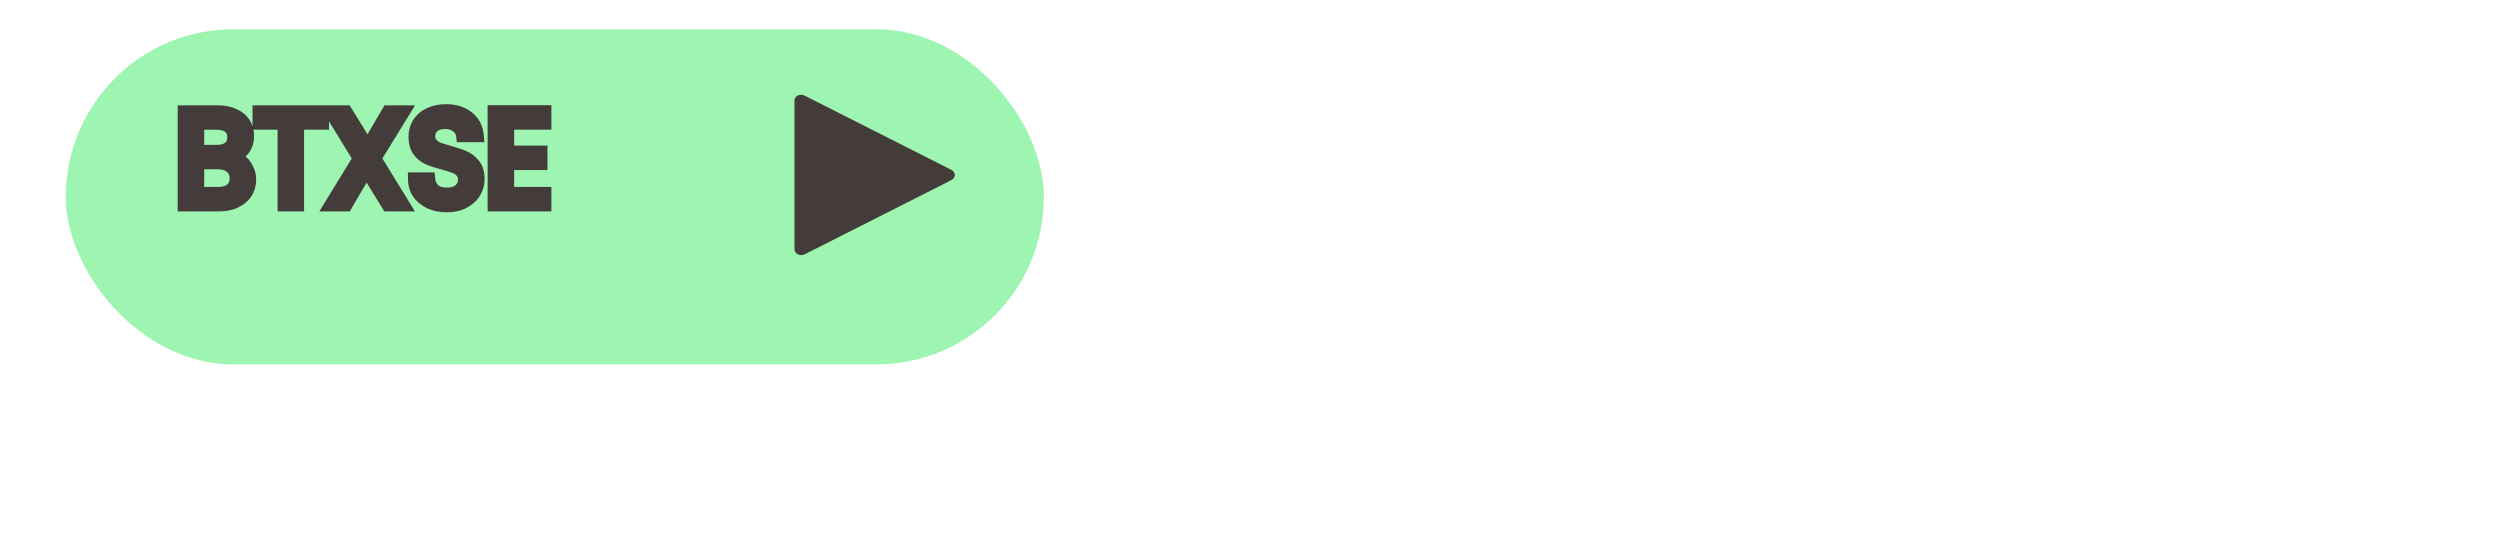 <svg width="343" height="75" viewBox="0 0 343 75" fill="none" xmlns="http://www.w3.org/2000/svg">
<g filter="url(#filter0_d)">
<rect x="9.026" y="0.013" width="134.192" height="45.987" rx="22.994" fill="#9DF5B1"/>
</g>
<path d="M131 24C131 23.698 130.807 23.438 130.524 23.301L110.436 13.144C110.284 13.05 110.101 13 109.915 13C109.672 13 109.44 13.084 109.268 13.235C109.097 13.385 109 13.588 109 13.801C109 13.832 109.007 13.861 109.011 13.891H109V34.289H109.011C109.035 34.484 109.141 34.665 109.308 34.796C109.475 34.927 109.691 35 109.915 35C110.075 34.999 110.232 34.961 110.37 34.89L110.378 34.903L130.549 24.703L130.541 24.691C130.68 24.622 130.796 24.521 130.876 24.4C130.957 24.278 131 24.14 131 24Z" fill="#443B3B"/>
<path d="M31.662 21.538C32.118 21.61 32.532 21.796 32.904 22.096C33.288 22.396 33.588 22.768 33.804 23.212C34.032 23.656 34.146 24.13 34.146 24.634C34.146 25.27 33.984 25.846 33.66 26.362C33.336 26.866 32.862 27.268 32.238 27.568C31.626 27.856 30.9 28 30.06 28H25.38V15.454H29.88C30.732 15.454 31.458 15.598 32.058 15.886C32.658 16.162 33.108 16.54 33.408 17.02C33.708 17.5 33.858 18.04 33.858 18.64C33.858 19.384 33.654 20.002 33.246 20.494C32.85 20.974 32.322 21.322 31.662 21.538ZM27.018 20.872H29.772C30.54 20.872 31.134 20.692 31.554 20.332C31.974 19.972 32.184 19.474 32.184 18.838C32.184 18.202 31.974 17.704 31.554 17.344C31.134 16.984 30.528 16.804 29.736 16.804H27.018V20.872ZM29.916 26.65C30.732 26.65 31.368 26.458 31.824 26.074C32.28 25.69 32.508 25.156 32.508 24.472C32.508 23.776 32.268 23.23 31.788 22.834C31.308 22.426 30.666 22.222 29.862 22.222H27.018V26.65H29.916ZM44.141 15.454V16.786H40.721V28H39.083V16.786H35.645V15.454H44.141ZM51.288 21.736L55.139 28H53.285L50.279 23.104L47.417 28H45.599L49.434 21.736L45.581 15.454H47.417L50.441 20.368L53.322 15.454H55.157L51.288 21.736ZM61.315 28.126C60.487 28.126 59.743 27.982 59.083 27.694C58.435 27.394 57.925 26.986 57.553 26.47C57.181 25.942 56.989 25.336 56.977 24.652H58.723C58.783 25.24 59.023 25.738 59.443 26.146C59.875 26.542 60.499 26.74 61.315 26.74C62.095 26.74 62.707 26.548 63.151 26.164C63.607 25.768 63.835 25.264 63.835 24.652C63.835 24.172 63.703 23.782 63.439 23.482C63.175 23.182 62.845 22.954 62.449 22.798C62.053 22.642 61.519 22.474 60.847 22.294C60.019 22.078 59.353 21.862 58.849 21.646C58.357 21.43 57.931 21.094 57.571 20.638C57.223 20.17 57.049 19.546 57.049 18.766C57.049 18.082 57.223 17.476 57.571 16.948C57.919 16.42 58.405 16.012 59.029 15.724C59.665 15.436 60.391 15.292 61.207 15.292C62.383 15.292 63.343 15.586 64.087 16.174C64.843 16.762 65.269 17.542 65.365 18.514H63.565C63.505 18.034 63.253 17.614 62.809 17.254C62.365 16.882 61.777 16.696 61.045 16.696C60.361 16.696 59.803 16.876 59.371 17.236C58.939 17.584 58.723 18.076 58.723 18.712C58.723 19.168 58.849 19.54 59.101 19.828C59.365 20.116 59.683 20.338 60.055 20.494C60.439 20.638 60.973 20.806 61.657 20.998C62.485 21.226 63.151 21.454 63.655 21.682C64.159 21.898 64.591 22.24 64.951 22.708C65.311 23.164 65.491 23.788 65.491 24.58C65.491 25.192 65.329 25.768 65.005 26.308C64.681 26.848 64.201 27.286 63.565 27.622C62.929 27.958 62.179 28.126 61.315 28.126ZM69.54 16.786V20.98H74.112V22.33H69.54V26.65H74.652V28H67.902V15.436H74.652V16.786H69.54Z" fill="#443B3B"/>
<path d="M31.662 21.538L31.351 20.588L31.506 22.526L31.662 21.538ZM32.904 22.096L32.276 22.874L32.282 22.879L32.288 22.884L32.904 22.096ZM33.804 23.212L32.905 23.649L32.91 23.659L32.915 23.669L33.804 23.212ZM33.66 26.362L34.501 26.903L34.507 26.894L33.66 26.362ZM32.238 27.568L32.664 28.473L32.671 28.469L32.238 27.568ZM25.38 28H24.38V29H25.38V28ZM25.38 15.454V14.454H24.38V15.454H25.38ZM32.058 15.886L31.625 16.788L31.633 16.791L31.64 16.794L32.058 15.886ZM33.408 17.02L32.56 17.55L32.56 17.55L33.408 17.02ZM33.246 20.494L32.476 19.856L32.475 19.858L33.246 20.494ZM27.018 20.872H26.018V21.872H27.018V20.872ZM31.554 17.344L30.903 18.103L30.903 18.103L31.554 17.344ZM27.018 16.804V15.804H26.018V16.804H27.018ZM31.824 26.074L32.468 26.839L32.468 26.839L31.824 26.074ZM31.788 22.834L31.14 23.596L31.146 23.601L31.152 23.605L31.788 22.834ZM27.018 22.222V21.222H26.018V22.222H27.018ZM27.018 26.65H26.018V27.65H27.018V26.65ZM31.506 22.526C31.783 22.57 32.036 22.68 32.276 22.874L33.532 21.318C33.029 20.912 32.453 20.651 31.818 20.55L31.506 22.526ZM32.288 22.884C32.551 23.089 32.755 23.34 32.905 23.649L34.703 22.774C34.422 22.195 34.025 21.703 33.52 21.308L32.288 22.884ZM32.915 23.669C33.069 23.97 33.146 24.287 33.146 24.634H35.146C35.146 23.973 34.995 23.342 34.694 22.755L32.915 23.669ZM33.146 24.634C33.146 25.09 33.033 25.481 32.813 25.83L34.507 26.894C34.936 26.211 35.146 25.449 35.146 24.634H33.146ZM32.819 25.821C32.61 26.147 32.289 26.434 31.805 26.667L32.671 28.469C33.436 28.102 34.063 27.585 34.501 26.903L32.819 25.821ZM31.812 26.663C31.362 26.875 30.788 27 30.06 27V29C31.013 29 31.89 28.837 32.664 28.473L31.812 26.663ZM30.06 27H25.38V29H30.06V27ZM26.38 28V15.454H24.38V28H26.38ZM25.38 16.454H29.88V14.454H25.38V16.454ZM29.88 16.454C30.623 16.454 31.193 16.58 31.625 16.788L32.491 14.984C31.724 14.616 30.841 14.454 29.88 14.454V16.454ZM31.64 16.794C32.093 17.003 32.38 17.262 32.56 17.55L34.256 16.49C33.836 15.819 33.223 15.321 32.476 14.977L31.64 16.794ZM32.56 17.55C32.755 17.861 32.858 18.216 32.858 18.64H34.858C34.858 17.864 34.661 17.139 34.256 16.49L32.56 17.55ZM32.858 18.64C32.858 19.191 32.712 19.572 32.476 19.856L34.016 21.132C34.596 20.432 34.858 19.577 34.858 18.64H32.858ZM32.475 19.858C32.213 20.175 31.853 20.424 31.351 20.588L31.973 22.488C32.792 22.221 33.487 21.773 34.017 21.13L32.475 19.858ZM27.018 21.872H29.772V19.872H27.018V21.872ZM29.772 21.872C30.687 21.872 31.544 21.658 32.205 21.091L30.903 19.573C30.724 19.726 30.394 19.872 29.772 19.872V21.872ZM32.205 21.091C32.881 20.512 33.184 19.717 33.184 18.838H31.184C31.184 19.231 31.067 19.432 30.903 19.573L32.205 21.091ZM33.184 18.838C33.184 17.959 32.881 17.164 32.205 16.585L30.903 18.103C31.067 18.244 31.184 18.445 31.184 18.838H33.184ZM32.205 16.585C31.539 16.014 30.665 15.804 29.736 15.804V17.804C30.391 17.804 30.729 17.954 30.903 18.103L32.205 16.585ZM29.736 15.804H27.018V17.804H29.736V15.804ZM26.018 16.804V20.872H28.018V16.804H26.018ZM29.916 27.65C30.881 27.65 31.775 27.422 32.468 26.839L31.18 25.309C30.961 25.493 30.583 25.65 29.916 25.65V27.65ZM32.468 26.839C33.185 26.236 33.508 25.402 33.508 24.472H31.508C31.508 24.91 31.376 25.144 31.18 25.309L32.468 26.839ZM33.508 24.472C33.508 23.517 33.164 22.673 32.425 22.063L31.152 23.605C31.372 23.787 31.508 24.035 31.508 24.472H33.508ZM32.436 22.072C31.73 21.472 30.836 21.222 29.862 21.222V23.222C30.496 23.222 30.887 23.38 31.14 23.596L32.436 22.072ZM29.862 21.222H27.018V23.222H29.862V21.222ZM26.018 22.222V26.65H28.018V22.222H26.018ZM27.018 27.65H29.916V25.65H27.018V27.65ZM44.141 15.454H45.141V14.454H44.141V15.454ZM44.141 16.786V17.786H45.141V16.786H44.141ZM40.721 16.786V15.786H39.721V16.786H40.721ZM40.721 28V29H41.721V28H40.721ZM39.083 28H38.083V29H39.083V28ZM39.083 16.786H40.083V15.786H39.083V16.786ZM35.645 16.786H34.645V17.786H35.645V16.786ZM35.645 15.454V14.454H34.645V15.454H35.645ZM43.141 15.454V16.786H45.141V15.454H43.141ZM44.141 15.786H40.721V17.786H44.141V15.786ZM39.721 16.786V28H41.721V16.786H39.721ZM40.721 27H39.083V29H40.721V27ZM40.083 28V16.786H38.083V28H40.083ZM39.083 15.786H35.645V17.786H39.083V15.786ZM36.645 16.786V15.454H34.645V16.786H36.645ZM35.645 16.454H44.141V14.454H35.645V16.454ZM51.288 21.736L50.436 21.212L50.113 21.735L50.436 22.26L51.288 21.736ZM55.139 28V29H56.928L55.991 27.476L55.139 28ZM53.285 28L52.433 28.523L52.726 29H53.285V28ZM50.279 23.104L51.132 22.581L50.258 21.159L49.416 22.599L50.279 23.104ZM47.417 28V29H47.991L48.281 28.505L47.417 28ZM45.599 28L44.747 27.478L43.815 29H45.599V28ZM49.434 21.736L50.286 22.258L50.606 21.735L50.286 21.213L49.434 21.736ZM45.581 15.454V14.454H43.795L44.729 15.977L45.581 15.454ZM47.417 15.454L48.269 14.93L47.976 14.454H47.417V15.454ZM50.441 20.368L49.59 20.892L50.462 22.31L51.304 20.874L50.441 20.368ZM53.322 15.454V14.454H52.748L52.459 14.948L53.322 15.454ZM55.157 15.454L56.009 15.979L56.948 14.454H55.157V15.454ZM50.436 22.26L54.288 28.524L55.991 27.476L52.139 21.212L50.436 22.26ZM55.139 27H53.285V29H55.139V27ZM54.138 27.477L51.132 22.581L49.427 23.627L52.433 28.523L54.138 27.477ZM49.416 22.599L46.554 27.495L48.281 28.505L51.143 23.609L49.416 22.599ZM47.417 27H45.599V29H47.417V27ZM46.452 28.522L50.286 22.258L48.581 21.214L44.747 27.478L46.452 28.522ZM50.286 21.213L46.434 14.931L44.729 15.977L48.581 22.259L50.286 21.213ZM45.581 16.454H47.417V14.454H45.581V16.454ZM46.566 15.978L49.59 20.892L51.293 19.844L48.269 14.93L46.566 15.978ZM51.304 20.874L54.184 15.96L52.459 14.948L49.579 19.862L51.304 20.874ZM53.322 16.454H55.157V14.454H53.322V16.454ZM54.306 14.93L50.436 21.212L52.139 22.261L56.009 15.979L54.306 14.93ZM59.083 27.694L58.663 28.601L58.673 28.606L58.683 28.61L59.083 27.694ZM57.553 26.47L56.736 27.046L56.742 27.055L57.553 26.47ZM56.977 24.652V23.652H55.959L55.977 24.669L56.977 24.652ZM58.723 24.652L59.718 24.55L59.626 23.652H58.723V24.652ZM59.443 26.146L58.746 26.863L58.757 26.873L58.767 26.883L59.443 26.146ZM63.151 26.164L63.805 26.92L63.807 26.919L63.151 26.164ZM63.439 23.482L62.688 24.143L62.688 24.143L63.439 23.482ZM62.449 22.798L62.083 23.728L62.083 23.728L62.449 22.798ZM60.847 22.294L61.106 21.328L61.1 21.326L60.847 22.294ZM58.849 21.646L58.447 22.562L58.455 22.565L58.849 21.646ZM57.571 20.638L56.769 21.235L56.777 21.246L56.786 21.258L57.571 20.638ZM57.571 16.948L58.406 17.498L58.406 17.498L57.571 16.948ZM59.029 15.724L58.617 14.813L58.61 14.816L59.029 15.724ZM64.087 16.174L63.467 16.959L63.473 16.963L64.087 16.174ZM65.365 18.514V19.514H66.469L66.36 18.416L65.365 18.514ZM63.565 18.514L62.573 18.638L62.682 19.514H63.565V18.514ZM62.809 17.254L62.167 18.02L62.173 18.026L62.179 18.031L62.809 17.254ZM59.371 17.236L59.998 18.015L60.005 18.009L60.011 18.004L59.371 17.236ZM59.101 19.828L58.349 20.486L58.356 20.495L58.364 20.504L59.101 19.828ZM60.055 20.494L59.668 21.416L59.686 21.424L59.704 21.43L60.055 20.494ZM61.657 20.998L61.387 21.961L61.392 21.962L61.657 20.998ZM63.655 21.682L63.243 22.593L63.252 22.597L63.261 22.601L63.655 21.682ZM64.951 22.708L64.159 23.318L64.166 23.328L64.951 22.708ZM65.005 26.308L65.863 26.823L65.863 26.823L65.005 26.308ZM63.565 27.622L63.098 26.738L63.565 27.622ZM61.315 27.126C60.604 27.126 59.999 27.003 59.483 26.777L58.683 28.61C59.487 28.961 60.37 29.126 61.315 29.126V27.126ZM59.503 26.787C58.992 26.55 58.624 26.245 58.364 25.885L56.742 27.055C57.226 27.727 57.879 28.238 58.663 28.601L59.503 26.787ZM58.371 25.894C58.121 25.54 57.986 25.131 57.977 24.634L55.977 24.669C55.993 25.541 56.241 26.344 56.736 27.046L58.371 25.894ZM56.977 25.652H58.723V23.652H56.977V25.652ZM57.728 24.753C57.812 25.573 58.156 26.29 58.746 26.863L60.14 25.429C59.89 25.186 59.754 24.907 59.718 24.55L57.728 24.753ZM58.767 26.883C59.446 27.505 60.347 27.74 61.315 27.74V25.74C60.651 25.74 60.305 25.579 60.119 25.409L58.767 26.883ZM61.315 27.74C62.255 27.74 63.127 27.507 63.805 26.92L62.497 25.408C62.287 25.589 61.935 25.74 61.315 25.74V27.74ZM63.807 26.919C64.485 26.33 64.835 25.549 64.835 24.652H62.835C62.835 24.979 62.729 25.206 62.495 25.409L63.807 26.919ZM64.835 24.652C64.835 23.98 64.645 23.339 64.19 22.821L62.688 24.143C62.761 24.225 62.835 24.364 62.835 24.652H64.835ZM64.19 22.821C63.814 22.395 63.349 22.078 62.816 21.868L62.083 23.728C62.341 23.83 62.536 23.969 62.688 24.143L64.19 22.821ZM62.816 21.868C62.37 21.692 61.795 21.512 61.106 21.328L60.588 23.26C61.244 23.435 61.737 23.592 62.083 23.728L62.816 21.868ZM61.1 21.326C60.296 21.117 59.683 20.916 59.243 20.727L58.455 22.565C59.023 22.808 59.742 23.039 60.595 23.262L61.1 21.326ZM59.251 20.73C58.921 20.585 58.623 20.357 58.356 20.018L56.786 21.258C57.239 21.831 57.793 22.274 58.447 22.562L59.251 20.73ZM58.374 20.041C58.191 19.796 58.049 19.403 58.049 18.766H56.049C56.049 19.689 56.255 20.544 56.769 21.235L58.374 20.041ZM58.049 18.766C58.049 18.261 58.175 17.849 58.406 17.498L56.736 16.398C56.272 17.102 56.049 17.903 56.049 18.766H58.049ZM58.406 17.498C58.643 17.139 58.978 16.849 59.448 16.632L58.61 14.816C57.832 15.175 57.196 15.701 56.736 16.398L58.406 17.498ZM59.442 16.635C59.928 16.415 60.51 16.292 61.207 16.292V14.292C60.273 14.292 59.402 14.457 58.617 14.813L59.442 16.635ZM61.207 16.292C62.214 16.292 62.939 16.541 63.467 16.959L64.707 15.389C63.748 14.631 62.553 14.292 61.207 14.292V16.292ZM63.473 16.963C64.008 17.379 64.3 17.907 64.37 18.612L66.36 18.416C66.238 17.177 65.678 16.145 64.701 15.385L63.473 16.963ZM65.365 17.514H63.565V19.514H65.365V17.514ZM64.557 18.39C64.46 17.608 64.045 16.968 63.439 16.477L62.179 18.031C62.462 18.26 62.551 18.46 62.573 18.638L64.557 18.39ZM63.451 16.487C62.784 15.928 61.949 15.696 61.045 15.696V17.696C61.606 17.696 61.946 17.836 62.167 18.02L63.451 16.487ZM61.045 15.696C60.18 15.696 59.379 15.928 58.731 16.468L60.011 18.004C60.227 17.825 60.543 17.696 61.045 17.696V15.696ZM58.744 16.457C58.04 17.024 57.723 17.823 57.723 18.712H59.723C59.723 18.329 59.838 18.144 59.998 18.015L58.744 16.457ZM57.723 18.712C57.723 19.361 57.908 19.983 58.349 20.486L59.854 19.169C59.791 19.097 59.723 18.974 59.723 18.712H57.723ZM58.364 20.504C58.729 20.902 59.168 21.206 59.668 21.416L60.442 19.572C60.199 19.47 60.002 19.33 59.838 19.152L58.364 20.504ZM59.704 21.43C60.127 21.589 60.692 21.766 61.387 21.961L61.927 20.035C61.254 19.846 60.751 19.687 60.406 19.558L59.704 21.43ZM61.392 21.962C62.194 22.183 62.805 22.395 63.243 22.593L64.067 20.771C63.498 20.513 62.777 20.269 61.923 20.034L61.392 21.962ZM63.261 22.601C63.596 22.745 63.895 22.974 64.159 23.318L65.744 22.098C65.288 21.505 64.722 21.051 64.049 20.763L63.261 22.601ZM64.166 23.328C64.344 23.553 64.491 23.932 64.491 24.58H66.491C66.491 23.644 66.278 22.775 65.736 22.088L64.166 23.328ZM64.491 24.58C64.491 25.005 64.381 25.404 64.148 25.794L65.863 26.823C66.277 26.132 66.491 25.379 66.491 24.58H64.491ZM64.148 25.794C63.93 26.156 63.596 26.475 63.098 26.738L64.032 28.506C64.806 28.097 65.432 27.54 65.863 26.823L64.148 25.794ZM63.098 26.738C62.632 26.984 62.049 27.126 61.315 27.126V29.126C62.309 29.126 63.226 28.932 64.032 28.506L63.098 26.738ZM69.54 16.786V15.786H68.54V16.786H69.54ZM69.54 20.98H68.54V21.98H69.54V20.98ZM74.112 20.98H75.112V19.98H74.112V20.98ZM74.112 22.33V23.33H75.112V22.33H74.112ZM69.54 22.33V21.33H68.54V22.33H69.54ZM69.54 26.65H68.54V27.65H69.54V26.65ZM74.652 26.65H75.652V25.65H74.652V26.65ZM74.652 28V29H75.652V28H74.652ZM67.902 28H66.902V29H67.902V28ZM67.902 15.436V14.436H66.902V15.436H67.902ZM74.652 15.436H75.652V14.436H74.652V15.436ZM74.652 16.786V17.786H75.652V16.786H74.652ZM68.54 16.786V20.98H70.54V16.786H68.54ZM69.54 21.98H74.112V19.98H69.54V21.98ZM73.112 20.98V22.33H75.112V20.98H73.112ZM74.112 21.33H69.54V23.33H74.112V21.33ZM68.54 22.33V26.65H70.54V22.33H68.54ZM69.54 27.65H74.652V25.65H69.54V27.65ZM73.652 26.65V28H75.652V26.65H73.652ZM74.652 27H67.902V29H74.652V27ZM68.902 28V15.436H66.902V28H68.902ZM67.902 16.436H74.652V14.436H67.902V16.436ZM73.652 15.436V16.786H75.652V15.436H73.652ZM74.652 15.786H69.54V17.786H74.652V15.786Z" fill="#443B3B"/>
<defs>
<filter id="filter0_d" x="5.026" y="0.013" width="142.192" height="53.987" filterUnits="userSpaceOnUse" color-interpolation-filters="sRGB">
<feFlood flood-opacity="0" result="BackgroundImageFix"/>
<feColorMatrix in="SourceAlpha" type="matrix" values="0 0 0 0 0 0 0 0 0 0 0 0 0 0 0 0 0 0 127 0"/>
<feOffset dy="4"/>
<feGaussianBlur stdDeviation="2"/>
<feColorMatrix type="matrix" values="0 0 0 0 0 0 0 0 0 0 0 0 0 0 0 0 0 0 0.25 0"/>
<feBlend mode="normal" in2="BackgroundImageFix" result="effect1_dropShadow"/>
<feBlend mode="normal" in="SourceGraphic" in2="effect1_dropShadow" result="shape"/>
</filter>
</defs>
</svg>
